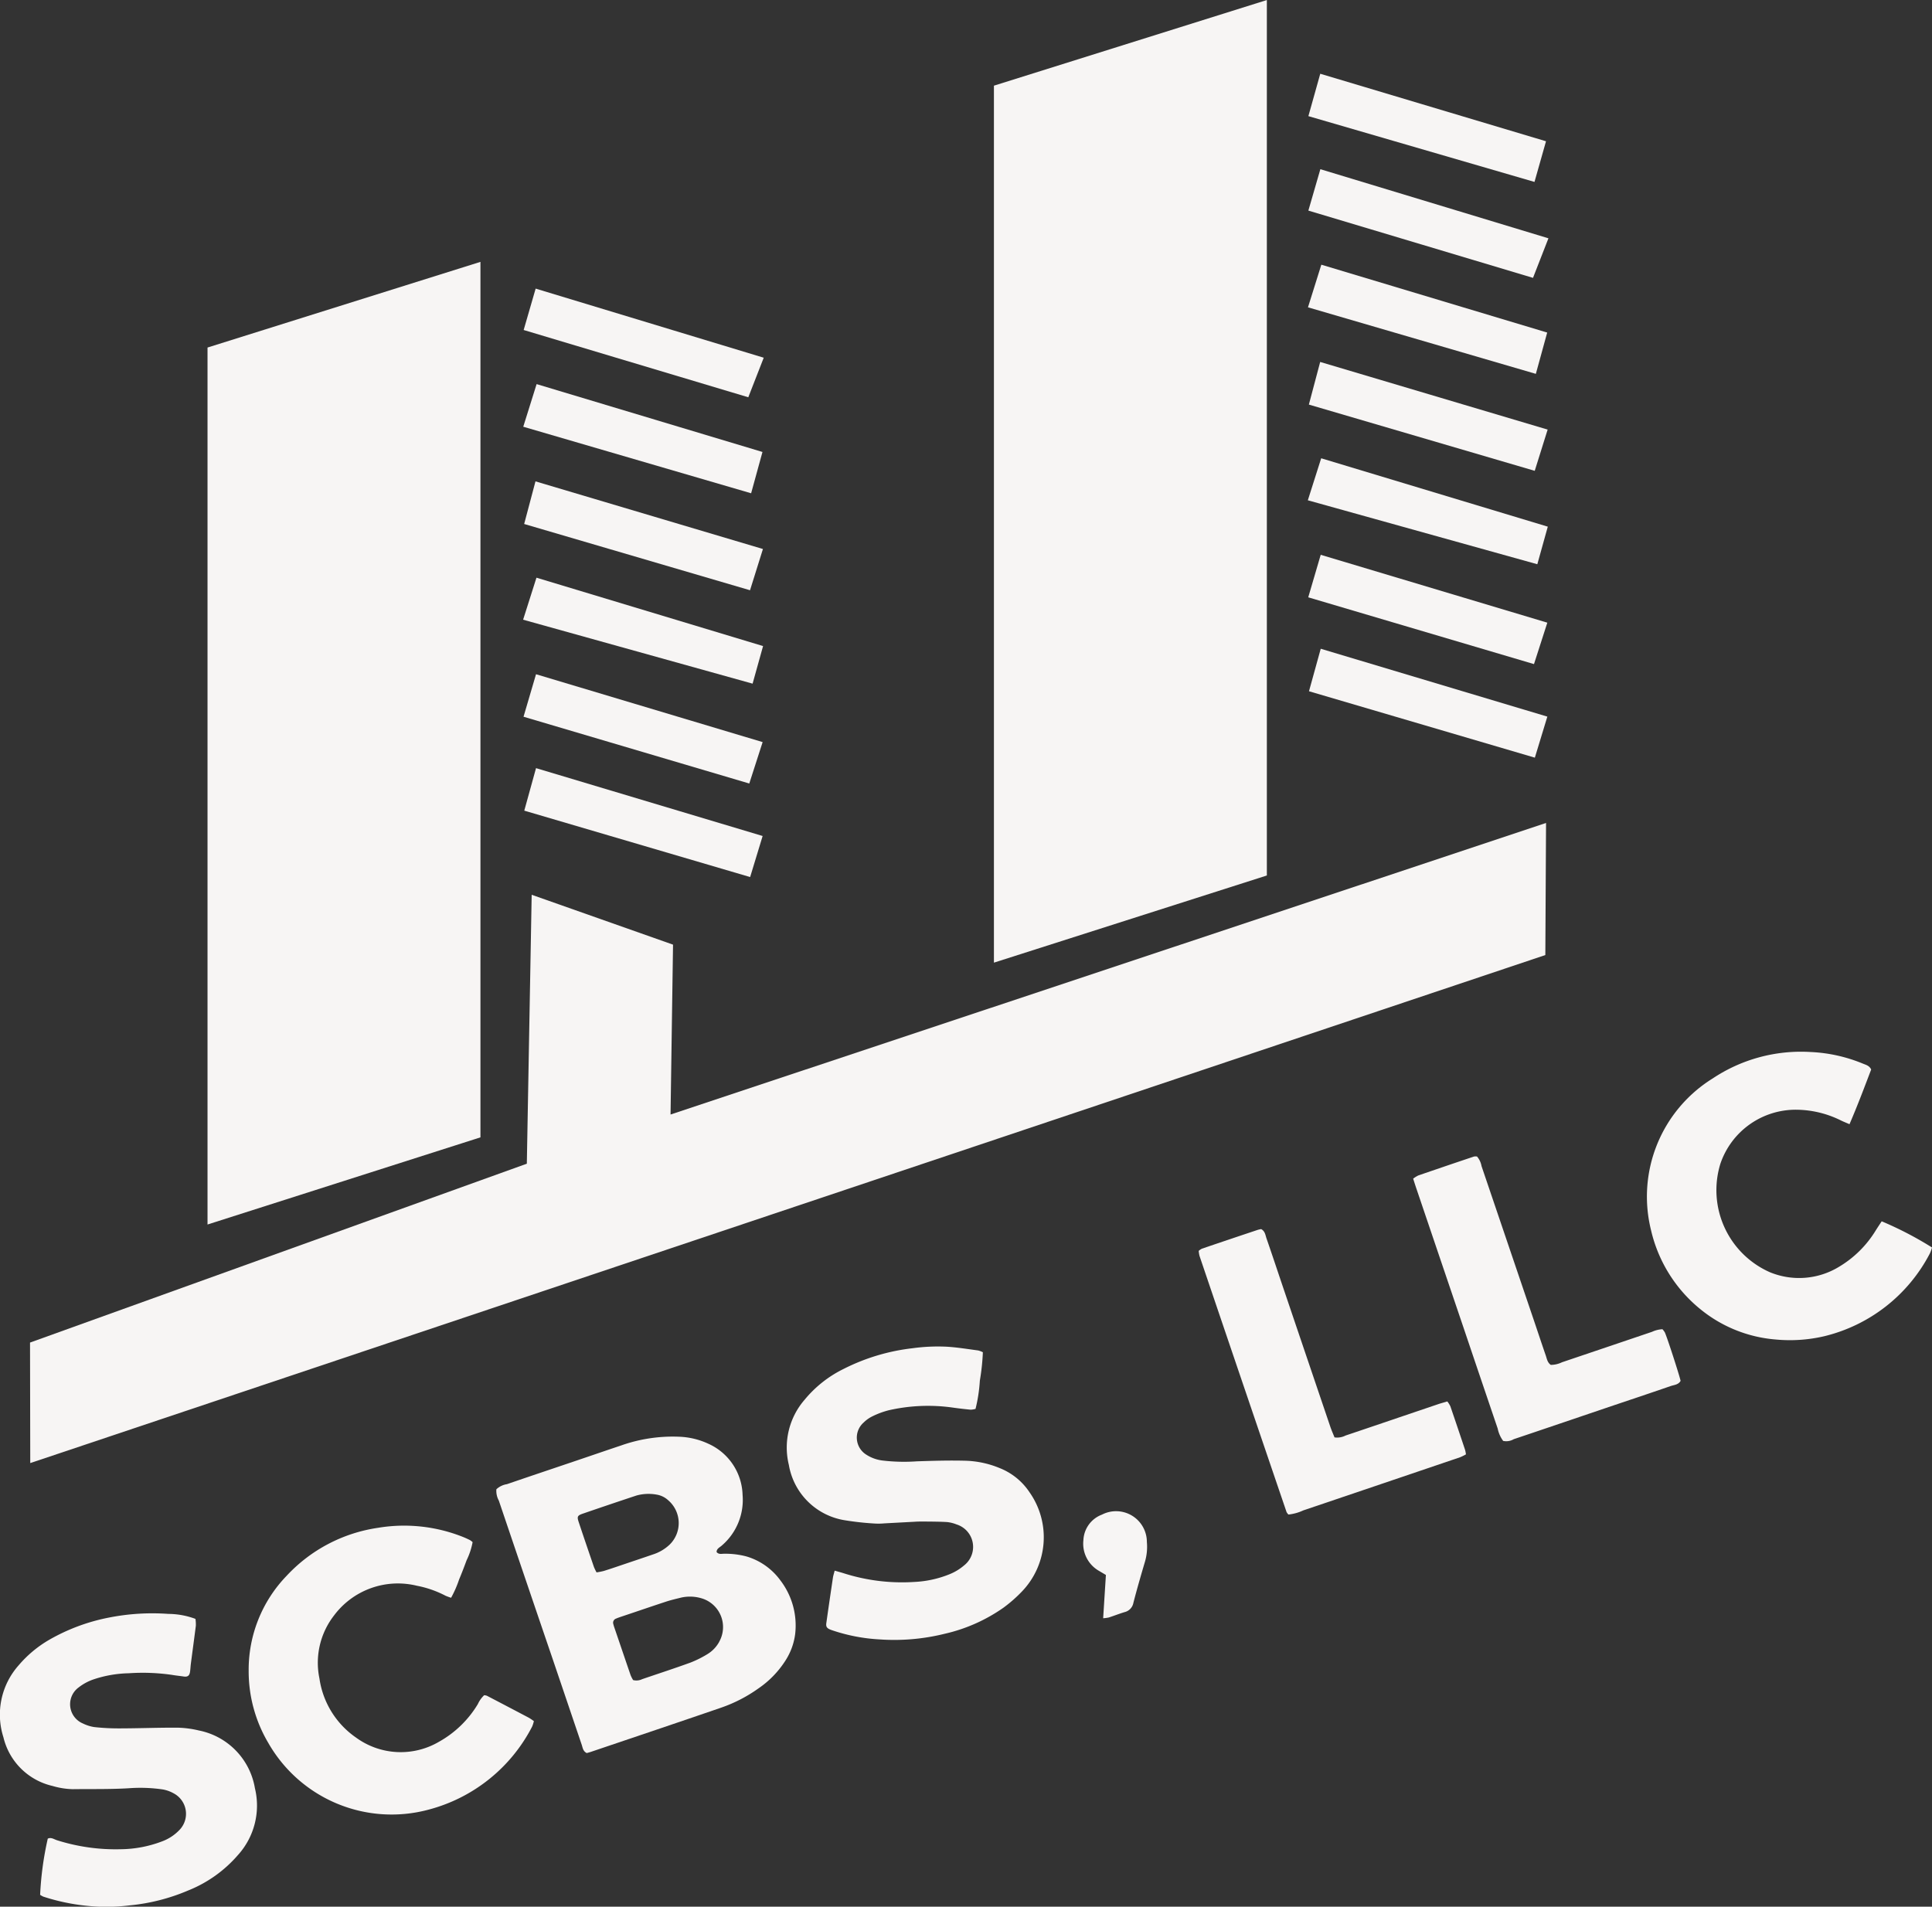 <?xml version="1.0" encoding="UTF-8"?>
<svg xmlns="http://www.w3.org/2000/svg" xmlns:xlink="http://www.w3.org/1999/xlink" width="119.548" height="118" viewBox="0 0 119.548 118">
  <rect x="0" y="0" width="119.548" height="118" fill="#333333" stroke="none"/>
  <defs>
    <clipPath id="clip-path">
      <rect id="Rectangle_34" data-name="Rectangle 34" width="119.548" height="118" fill="#f7f5f4"></rect>
    </clipPath>
  </defs>
  <g id="Group_16" data-name="Group 16" transform="translate(0 0.002)">
    <g id="Group_16-2" data-name="Group 16" transform="translate(0 -0.002)" clip-path="url(#clip-path)">
      <path id="Path_7" data-name="Path 7" d="M787.241,1356.329c.234.067.407.113.577.167a11.864,11.864,0,0,0,4.374.531,6.594,6.594,0,0,0,2.126-.463,3.249,3.249,0,0,0,.933-.559,1.456,1.456,0,0,0-.469-2.537,2.181,2.181,0,0,0-.587-.146c-.483-.029-.969-.027-1.453-.033-.182,0-.365,0-.546.014-.626.032-1.253.067-1.879.1a4.044,4.044,0,0,1-.546.013,17.9,17.9,0,0,1-1.927-.21,4.175,4.175,0,0,1-3.436-3.418,4.515,4.515,0,0,1,.975-4.036,7.26,7.26,0,0,1,2.413-1.907,12.583,12.583,0,0,1,4.279-1.282,11.465,11.465,0,0,1,2.12-.092c.644.041,1.285.146,1.926.231a1.43,1.43,0,0,1,.292.111,13.937,13.937,0,0,1-.187,1.755,9.661,9.661,0,0,1-.267,1.75,1.234,1.234,0,0,1-.3.05c-.382-.037-.763-.081-1.142-.135a10.943,10.943,0,0,0-3.919.168,5.1,5.1,0,0,0-1.02.377,2.036,2.036,0,0,0-.542.384,1.242,1.242,0,0,0,.162,1.988,2.375,2.375,0,0,0,1.018.365,11.32,11.32,0,0,0,2.121.048c1.011-.033,2.025-.064,3.035-.035a5.948,5.948,0,0,1,2.066.448,3.969,3.969,0,0,1,1.86,1.5,4.841,4.841,0,0,1-.471,6.146,8.681,8.681,0,0,1-1.14,1,10.294,10.294,0,0,1-3.638,1.614,12.96,12.96,0,0,1-4.034.348,10.934,10.934,0,0,1-2.966-.578c-.281-.1-.356-.191-.323-.43.132-.941.27-1.881.41-2.821.018-.118.057-.232.106-.425" transform="translate(-735.595 -1259.127)" fill="#f7f5f4"></path>
      <path id="Path_8" data-name="Path 8" d="M12.094,1608.933a2.364,2.364,0,0,1,.025.427c-.1.782-.206,1.563-.308,2.345-.021.16-.027.323-.048.483-.035.269-.147.353-.406.314-.239-.036-.481-.058-.719-.1a12.646,12.646,0,0,0-2.665-.1,7.32,7.32,0,0,0-2.144.366,3.155,3.155,0,0,0-.961.51,1.29,1.29,0,0,0,.268,2.235,2.447,2.447,0,0,0,.691.219,13.694,13.694,0,0,0,1.514.082c1.215,0,2.429-.051,3.643-.044a6.232,6.232,0,0,1,1.32.173,4.38,4.38,0,0,1,3.469,3.571,4.56,4.56,0,0,1-1.046,4.134,7.978,7.978,0,0,1-3.09,2.2,12.147,12.147,0,0,1-3.628.921,11.945,11.945,0,0,1-1.755.084,12.863,12.863,0,0,1-3.571-.626,1.192,1.192,0,0,1-.2-.113,19.814,19.814,0,0,1,.473-3.477c.211-.1.39.043.573.1a12.018,12.018,0,0,0,3.95.556,7.376,7.376,0,0,0,2.551-.487,2.851,2.851,0,0,0,1.1-.733,1.433,1.433,0,0,0-.375-2.234,2.142,2.142,0,0,0-.68-.246,9.608,9.608,0,0,0-2.115-.074c-1.15.069-2.306.043-3.46.057a4.8,4.8,0,0,1-1.253-.2,4.058,4.058,0,0,1-3.036-3.014,4.593,4.593,0,0,1,.933-4.44A7.259,7.259,0,0,1,3,1610.258a11.992,11.992,0,0,1,3.732-1.4,13.812,13.812,0,0,1,3.687-.229,4.863,4.863,0,0,1,1.676.309" transform="translate(0 -1508.75)" fill="#f7f5f4"></path>
      <path id="Path_9" data-name="Path 9" d="M262.455,1531.74a.619.619,0,0,1,.176.032q1.292.673,2.58,1.353c.105.056.2.13.326.212a1.7,1.7,0,0,1-.106.342,10.093,10.093,0,0,1-6.388,5.136,8.787,8.787,0,0,1-9.939-4.125,8.7,8.7,0,0,1-1.214-4.458,8.366,8.366,0,0,1,2.351-5.885,9.607,9.607,0,0,1,5.647-2.967,9.836,9.836,0,0,1,5.25.559q.225.09.444.2a1.125,1.125,0,0,1,.165.127,4.385,4.385,0,0,1-.373,1.125c-.147.4-.3.8-.463,1.187a6.778,6.778,0,0,1-.495,1.13,3.257,3.257,0,0,1-.346-.126,6.4,6.4,0,0,0-1.77-.617,4.933,4.933,0,0,0-5.13,1.842,4.77,4.77,0,0,0-.9,3.9,5.37,5.37,0,0,0,2.275,3.662,4.687,4.687,0,0,0,5.111.257,6.491,6.491,0,0,0,2.417-2.341,1.758,1.758,0,0,1,.385-.542" transform="translate(-232.503 -1426.828)" fill="#f7f5f4"></path>
      <path id="Path_10" data-name="Path 10" d="M1655.639,1049.864c-.419,1.1-.845,2.235-1.34,3.381-.2-.087-.365-.152-.524-.229a6.3,6.3,0,0,0-2.687-.666,4.922,4.922,0,0,0-4.782,3.353,5.552,5.552,0,0,0,3.061,6.7,4.742,4.742,0,0,0,4.263-.321,6.641,6.641,0,0,0,2.307-2.286c.117-.185.24-.367.354-.541a21.673,21.673,0,0,1,3.114,1.619,2.179,2.179,0,0,1-.135.373,10.022,10.022,0,0,1-6.539,5.121,9.354,9.354,0,0,1-3.01.2,8.423,8.423,0,0,1-4.654-1.878,8.856,8.856,0,0,1-3.041-4.854,8.606,8.606,0,0,1,3.81-9.424,9.848,9.848,0,0,1,6.049-1.635,9.562,9.562,0,0,1,3.243.719c.18.076.393.116.512.362" transform="translate(-1539.856 -983.672)" fill="#f7f5f4"></path>
      <path id="Path_11" data-name="Path 11" d="M1198.851,1225.451c.251.132.265.376.335.578.338.974.662,1.953.992,2.93q1.478,4.366,2.959,8.732c.077.226.175.444.258.653a1.139,1.139,0,0,0,.684-.115q1.782-.6,3.562-1.206,1.092-.37,2.183-.74c.171-.057.345-.1.55-.164a1.545,1.545,0,0,1,.189.3c.309.9.611,1.8.912,2.7a2.336,2.336,0,0,1,.053.275,2.979,2.979,0,0,1-.362.179q-4.85,1.648-9.7,3.288a2.914,2.914,0,0,1-.922.258.671.671,0,0,1-.117-.154q-2.7-7.924-5.385-15.85a1.962,1.962,0,0,1-.051-.313.9.9,0,0,1,.2-.137q1.723-.586,3.449-1.162a2.157,2.157,0,0,1,.215-.05" transform="translate(-1120.818 -1149.389)" fill="#f7f5f4"></path>
      <path id="Path_12" data-name="Path 12" d="M1414.32,1170.534a1.91,1.91,0,0,1-.332-.756q-1.064-3.129-2.12-6.261-1.451-4.279-2.9-8.557c-.071-.208-.137-.418-.211-.646a1.779,1.779,0,0,1,.322-.2q1.72-.593,3.446-1.171a.629.629,0,0,1,.184,0,1.244,1.244,0,0,1,.279.593q1.618,4.766,3.235,9.533c.247.728.487,1.457.738,2.183.071.205.1.439.313.586a1.584,1.584,0,0,0,.69-.161q2.787-.941,5.573-1.885a1.736,1.736,0,0,1,.646-.161,1.154,1.154,0,0,1,.149.2c.154.338.908,2.673.973,2.995-.133.244-.4.249-.622.325-1.337.463-2.68.908-4.02,1.362-1.894.641-3.787,1.287-5.683,1.924a.916.916,0,0,1-.658.105" transform="translate(-1321.314 -1081.37)" fill="#f7f5f4"></path>
      <path id="Path_13" data-name="Path 13" d="M1081.229,1513.5c.06-.944.114-1.807.17-2.682-.165-.1-.3-.177-.436-.259a1.938,1.938,0,0,1-.956-1.9,1.768,1.768,0,0,1,1.15-1.577,1.906,1.906,0,0,1,2.777,1.694,3.281,3.281,0,0,1-.112,1.2c-.252.852-.5,1.706-.722,2.565a.724.724,0,0,1-.545.575c-.329.1-.648.226-.974.332a2.269,2.269,0,0,1-.351.048" transform="translate(-1012.968 -1413.348)" fill="#f7f5f4"></path>
      <path id="Path_14" data-name="Path 14" d="M512.246,1441.24a3.994,3.994,0,0,0-2.136-1.523,5.085,5.085,0,0,0-1.381-.165c-.153,0-.327.054-.459-.105,0-.217.2-.289.32-.4a3.716,3.716,0,0,0,1.288-3.14,3.578,3.578,0,0,0-2.117-3.162,4.67,4.67,0,0,0-1.817-.435,9.588,9.588,0,0,0-3.579.54c-.921.308-1.839.625-2.759.936-1.437.487-2.876.968-4.311,1.461a1.233,1.233,0,0,0-.651.315,1.251,1.251,0,0,0,.151.7q1.643,4.857,3.3,9.711.916,2.7,1.829,5.4c.063.184.076.4.312.514.083-.024.18-.048.274-.08,2.681-.908,5.363-1.809,8.04-2.729a9.034,9.034,0,0,0,2.313-1.194,5.978,5.978,0,0,0,1.644-1.684,3.961,3.961,0,0,0,.627-1.693,4.6,4.6,0,0,0-.884-3.264m-11.406-.534a3.453,3.453,0,0,1-.161-.331c-.321-.936-.641-1.872-.953-2.811-.1-.309-.068-.382.253-.493q1.659-.572,3.325-1.124a2.8,2.8,0,0,1,1.261-.056,1.377,1.377,0,0,1,.7.342,1.861,1.861,0,0,1,.1,2.747,2.693,2.693,0,0,1-1.035.612c-.611.211-1.224.416-1.836.622-.4.136-.8.274-1.207.4a4.3,4.3,0,0,1-.448.088m7.588,4.3a2.026,2.026,0,0,1-.7.742,6.556,6.556,0,0,1-1.081.542c-.988.36-1.989.684-2.985,1.025a.814.814,0,0,1-.56.056,2.092,2.092,0,0,1-.154-.3c-.336-.976-.666-1.953-1-2.93a2.314,2.314,0,0,1-.07-.232.269.269,0,0,1,.171-.343c.129-.057.265-.1.4-.146.9-.3,1.8-.611,2.7-.906.306-.1.622-.172.936-.25a2.5,2.5,0,0,1,1.258.049,1.855,1.855,0,0,1,1.083,2.691" transform="translate(-463.929 -1343.396)" fill="#f7f5f4"></path>
      <path id="Path_15" data-name="Path 15" d="M535.948,294.484l-13.9-4.163.742-2.562,14.113,4.277Z" transform="translate(-489.645 -269.898)" fill="#f7f5f4"></path>
      <path id="Path_16" data-name="Path 16" d="M535.779,389.736l-14.1-4.118.826-2.638,13.976,4.2Z" transform="translate(-489.301 -359.209)" fill="#f7f5f4"></path>
      <path id="Path_17" data-name="Path 17" d="M536.514,486.649l-13.976-4.1.7-2.638,14.075,4.186Z" transform="translate(-490.104 -450.121)" fill="#f7f5f4"></path>
      <path id="Path_18" data-name="Path 18" d="M535.64,582.538l-14.2-3.958.826-2.6,14.022,4.232Z" transform="translate(-489.071 -540.229)" fill="#f7f5f4"></path>
      <path id="Path_19" data-name="Path 19" d="M536.636,772.63l-13.976-4.11.727-2.631,14.022,4.2Z" transform="translate(-490.219 -718.352)" fill="#f7f5f4"></path>
      <path id="Path_20" data-name="Path 20" d="M535.895,679.011l-13.969-4.133.773-2.63,14.022,4.2Z" transform="translate(-489.531 -630.522)" fill="#f7f5f4"></path>
      <path id="Path_21" data-name="Path 21" d="M223.77,261.092v54.181l-16.888,5.394V266.394Z" transform="translate(-194.041 -244.886)" fill="#f7f5f4"></path>
      <path id="Path_22" data-name="Path 22" d="M1318.254,175.422l-13.9-4.163.742-2.562,14.113,4.277Z" transform="translate(-1223.395 -158.226)" fill="#f7f5f4"></path>
      <path id="Path_23" data-name="Path 23" d="M1318.345,80.222l-13.991-4.072.735-2.623,13.969,4.178Z" transform="translate(-1223.394 -68.963)" fill="#f7f5f4"></path>
      <path id="Path_24" data-name="Path 24" d="M1318.085,270.674l-14.1-4.118.826-2.638,13.976,4.2Z" transform="translate(-1223.05 -247.537)" fill="#f7f5f4"></path>
      <path id="Path_25" data-name="Path 25" d="M1318.82,367.587l-13.976-4.1.7-2.638,14.075,4.186Z" transform="translate(-1223.854 -338.449)" fill="#f7f5f4"></path>
      <path id="Path_26" data-name="Path 26" d="M1317.946,463.476l-14.2-3.958.826-2.6,14.022,4.232Z" transform="translate(-1222.82 -428.557)" fill="#f7f5f4"></path>
      <path id="Path_27" data-name="Path 27" d="M1318.942,653.569l-13.976-4.11.727-2.63,14.022,4.2Z" transform="translate(-1223.969 -606.68)" fill="#f7f5f4"></path>
      <path id="Path_28" data-name="Path 28" d="M1318.2,559.949l-13.969-4.133.772-2.631,14.022,4.2Z" transform="translate(-1223.28 -518.85)" fill="#f7f5f4"></path>
      <path id="Path_29" data-name="Path 29" d="M1007.766,0V54.179l-16.888,5.394V5.3Z" transform="translate(-929.376 0.002)" fill="#f7f5f4"></path>
      <path id="Path_30" data-name="Path 30" d="M69.574,838.6l.154-10.513L60.981,825l-.3,16.643L29.94,852.713l.014,7.458,93.75-31.44.044-8.174Z" transform="translate(-28.082 -769.626)" fill="#f7f5f4"></path>
    </g>
  </g>
</svg>

